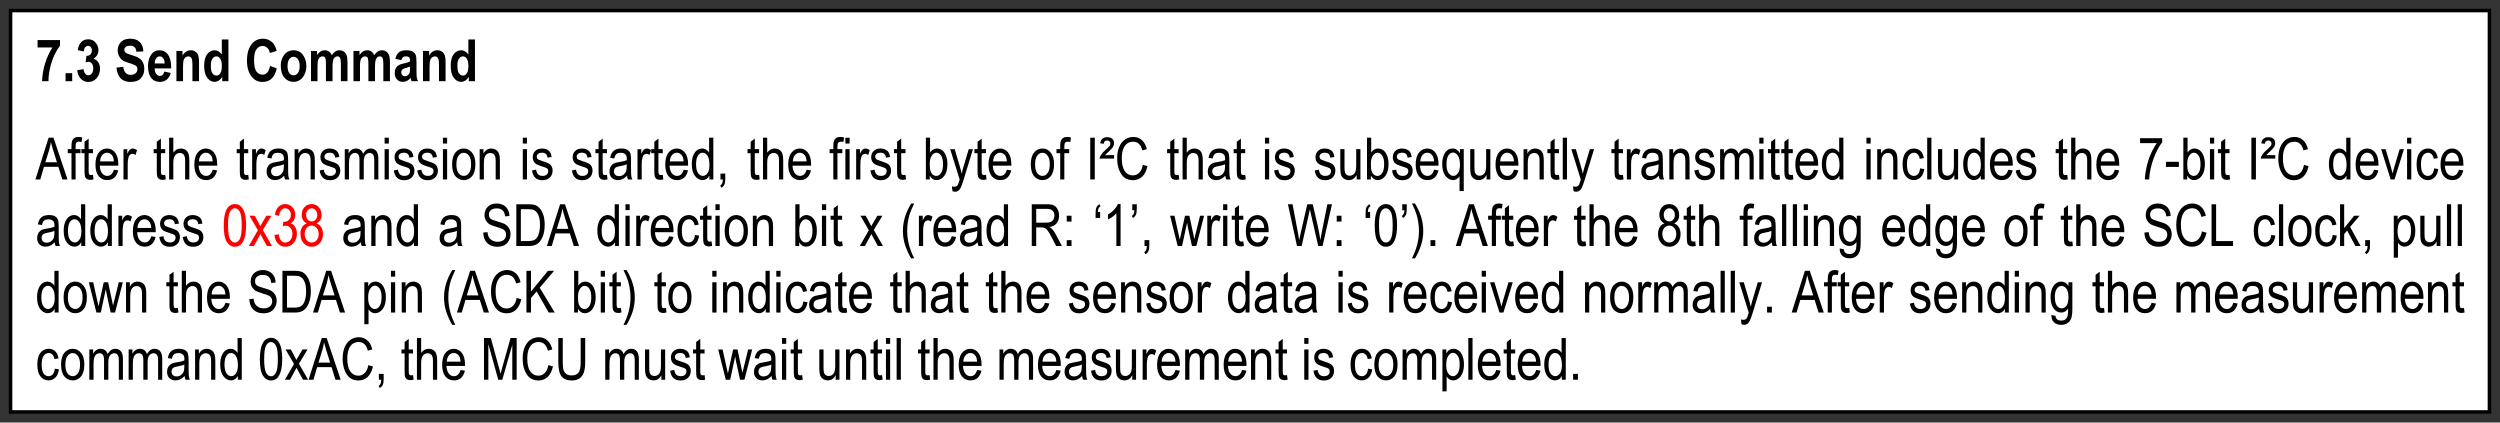 <svg width="710" height="120" version="1.2" viewBox="0 0 710 120" xmlns="http://www.w3.org/2000/svg" xmlns:xlink="http://www.w3.org/1999/xlink">
<rect x="0" y="0" width="710" height="120" fill="#333333" stroke="none"/>
<defs>
<symbol id="cw" overflow="visible">
<path d="m1.844 0-1.719-7.906h.875l.984 5.188c.102.531.195 1.07.281 1.609l.297-1.453 1.234-5.344h1.031l.922 4c.227.98.398 1.914.516 2.797.082-.508.188-1.082.312-1.719l1.016-5.078h.875l-1.781 7.906h-.828l-1.375-6.031-.203-.922c-.062.344-.125.652-.188.922l-1.375 6.031z"/>
</symbol>
<symbol id="bq" overflow="visible">
<path d="m.578 0v-7.906h.797v2.828c.188-.258.395-.453.625-.578.238-.133.5-.203.781-.203.5 0 .895.164 1.188.484.289.312.438.898.438 1.75v3.625h-.797v-3.625c0-.5-.09-.852-.266-1.062-.18-.219-.418-.328-.719-.328-.344 0-.641.141-.891.422-.242.273-.359.758-.359 1.453v3.141z"/>
</symbol>
<symbol id="bj" overflow="visible">
<path d="m3.797-1.844.828.125c-.148.617-.398 1.078-.75 1.391-.355.305-.797.453-1.328.453-.668 0-1.211-.25-1.625-.75-.406-.508-.609-1.238-.609-2.188 0-.988.207-1.742.625-2.266.414-.52.941-.781 1.578-.781.602 0 1.109.258 1.516.766.406.512.609 1.25.609 2.219v.266h-3.516c.039.637.191 1.121.453 1.453.27.324.594.484.969.484.602 0 1.02-.391 1.25-1.172zm-2.609-1.578h2.609c-.031-.488-.137-.859-.312-1.109-.262-.352-.586-.531-.969-.531-.367 0-.672.152-.922.453-.25.293-.387.688-.406 1.188z"/>
</symbol>
<symbol id="bm" overflow="visible">
<path d="m.578 0v-5.734h.719v.828c.176-.32.391-.562.641-.719s.535-.234.859-.234c.25 0 .477.055.688.156.219.094.391.227.516.391.133.156.234.367.297.625.07.25.109.641.109 1.172v3.516h-.797v-3.484c0-.414-.039-.723-.109-.922-.074-.195-.188-.348-.344-.453-.156-.102-.336-.156-.531-.156-.375 0-.68.141-.906.422-.23.281-.344.773-.344 1.469v3.125z"/>
</symbol>
<symbol id="cg" overflow="visible">
<path d="m.406-2.547.812-.078c.039.438.141.777.297 1.016.156.242.375.438.656.594.281.148.598.219.953.219.508 0 .906-.125 1.188-.375s.422-.578.422-.984c0-.227-.055-.43-.156-.609-.094-.176-.246-.316-.453-.422-.211-.113-.656-.27-1.344-.469-.617-.188-1.055-.367-1.312-.547-.25-.188-.449-.422-.594-.703-.148-.281-.219-.598-.219-.953 0-.645.207-1.172.625-1.578.414-.406.973-.609 1.672-.609.477 0 .895.102 1.25.297.363.188.645.461.844.812.207.355.316.773.328 1.25l-.828.078c-.043-.508-.199-.891-.469-1.141-.262-.25-.625-.375-1.094-.375-.492 0-.867.109-1.125.328-.25.219-.375.5-.375.844 0 .324.094.574.281.75.188.18.609.355 1.266.531.633.18 1.082.328 1.344.453.395.211.691.48.891.812.207.324.312.715.312 1.172 0 .449-.109.859-.328 1.234-.211.375-.496.664-.859.859-.367.188-.809.281-1.328.281-.805 0-1.445-.238-1.922-.719-.469-.488-.715-1.145-.734-1.969z"/>
</symbol>
<symbol id="by" overflow="visible">
<path d="m5.297-2.766.875.25c-.199.898-.539 1.562-1.016 2-.469.438-1.047.656-1.734.656-.594 0-1.105-.145-1.531-.438-.43-.301-.777-.773-1.047-1.422-.273-.645-.406-1.406-.406-2.281s.133-1.613.406-2.219c.27-.602.633-1.055 1.094-1.359.469-.312.988-.469 1.562-.469.625 0 1.16.199 1.609.594.445.387.758.961.938 1.719l-.844.234c-.281-1.094-.855-1.641-1.719-1.641-.438 0-.82.109-1.141.328-.312.219-.562.562-.75 1.031s-.281 1.062-.281 1.781c0 1.074.188 1.883.562 2.422.383.543.895.812 1.531.812.469 0 .867-.164 1.203-.5.344-.332.57-.832.688-1.5z"/>
</symbol>
<symbol id="dh" overflow="visible">
<path d="m.641 0v-7.906h.859v6.969h3.203v.938z"/>
</symbol>
<symbol id="bk" overflow="visible">
<path d="m.578-6.797v-1.109h.797v1.109zm0 6.797v-5.734h.797v5.734z"/>
</symbol>
<symbol id="bl" overflow="visible">
<path d="m.281-1.703.781-.156c.051.406.18.711.391.906.207.188.484.281.828.281s.609-.082.797-.25c.188-.176.281-.395.281-.656 0-.227-.078-.406-.234-.531-.117-.082-.387-.188-.812-.312-.617-.195-1.027-.359-1.234-.484-.211-.133-.371-.312-.484-.531-.117-.227-.172-.484-.172-.766 0-.488.156-.883.469-1.188.312-.312.742-.469 1.297-.469.344 0 .645.062.906.188.27.125.473.297.609.516.145.211.242.512.297.906l-.781.125c-.062-.625-.402-.938-1.016-.938-.344 0-.602.074-.766.219-.168.137-.25.309-.25.516 0 .219.078.391.234.516.094.062.379.18.859.344.664.211 1.094.375 1.281.5.195.125.348.297.453.516.113.211.172.461.172.75 0 .555-.18 1-.531 1.344-.344.336-.82.5-1.422.5-1.125 0-1.777-.613-1.953-1.844z"/>
</symbol>
<symbol id="ch" overflow="visible">
<path d="m.438.469.766.141c.039.312.148.539.328.688.176.145.426.219.75.219.352 0 .629-.086.828-.25.207-.168.348-.418.422-.75.051-.199.078-.617.078-1.266-.18.25-.375.438-.594.562-.211.125-.445.188-.703.188-.562 0-1.031-.238-1.406-.719-.418-.539-.625-1.27-.625-2.188 0-.613.094-1.148.281-1.609.188-.457.43-.797.734-1.016.301-.219.641-.328 1.016-.328.281 0 .535.07.766.203.227.137.426.344.594.625v-.703h.734v4.953c0 .883-.074 1.516-.219 1.891-.137.375-.371.672-.703.891-.324.219-.715.328-1.172.328-.617 0-1.086-.168-1.406-.5-.324-.324-.48-.777-.469-1.359zm.656-3.438c0 .75.125 1.305.375 1.656.25.344.551.516.906.516.363 0 .672-.164.922-.5.25-.344.375-.883.375-1.625 0-.719-.133-1.25-.391-1.594-.262-.352-.574-.531-.938-.531-.336 0-.625.18-.875.531-.25.344-.375.859-.375 1.547z"/>
</symbol>
<symbol id="ca" overflow="visible">
<path d="m.812 0v-1.109h.906v1.109c0 .426-.062.758-.188 1-.125.25-.309.438-.547.562l-.219-.406c.164-.094.285-.23.359-.406.082-.168.129-.418.141-.75z"/>
</symbol>
<symbol id="bi" overflow="visible">
<path d="m2.359-.875.109.859c-.219.062-.418.094-.594.094-.281 0-.508-.055-.672-.156-.168-.113-.281-.266-.344-.453-.062-.195-.094-.578-.094-1.141v-3.297h-.594v-.766h.594v-1.406l.781-.594v2h.812v.766h-.812v3.344c0 .312.023.512.078.594.062.137.188.203.375.203.094 0 .211-.016.359-.047z"/>
</symbol>
<symbol id="cj" overflow="visible">
<path d="m.672 0v-7.906h2.25c.551 0 .973.047 1.266.141.375.125.695.359.969.703.281.336.5.758.656 1.266.156.5.234 1.102.234 1.797 0 .898-.137 1.656-.406 2.281-.262.625-.602 1.07-1.016 1.328-.406.262-.945.391-1.609.391zm.859-.938h1.391c.551 0 .973-.086 1.266-.266.289-.188.508-.477.656-.875.207-.539.312-1.18.312-1.922 0-.801-.109-1.43-.328-1.891-.219-.469-.5-.773-.844-.922-.23-.102-.594-.156-1.094-.156h-1.359z"/>
</symbol>
<symbol id="bw" overflow="visible">
<path d="m-.016 0 2.5-7.906h.922l2.656 7.906h-.984l-.75-2.391h-2.719l-.703 2.391zm1.875-3.25h2.203l-.688-2.188c-.211-.676-.359-1.223-.453-1.641-.086.512-.199 1.016-.344 1.516z"/>
</symbol>
<symbol id="br" overflow="visible">
<path d="m.562 0v-7.906h.797v7.906z"/>
</symbol>
<symbol id="bu" overflow="visible">
<path d="m3.656-2.094.781.125c-.086.68-.309 1.199-.672 1.562-.367.355-.797.531-1.297.531-.617 0-1.125-.25-1.531-.75-.398-.508-.594-1.258-.594-2.25 0-.988.195-1.734.594-2.234.406-.5.926-.75 1.562-.75.477 0 .883.152 1.219.453.332.305.547.758.641 1.359l-.766.141c-.074-.383-.203-.672-.391-.859-.188-.195-.414-.297-.672-.297-.398 0-.727.18-.984.531-.25.344-.375.891-.375 1.641 0 .781.117 1.352.359 1.703.25.344.566.516.953.516.301 0 .555-.113.766-.344.219-.227.352-.586.406-1.078z"/>
</symbol>
<symbol id="bn" overflow="visible">
<path d="m3.641-.703c-.262.273-.539.48-.828.625-.281.133-.578.203-.891.203-.492 0-.883-.145-1.172-.438-.293-.289-.438-.688-.438-1.188 0-.332.066-.625.203-.875.133-.258.32-.461.562-.609.238-.145.598-.25 1.078-.312.645-.094 1.117-.207 1.422-.344l.016-.25c0-.383-.074-.656-.219-.812-.199-.227-.5-.344-.906-.344-.375 0-.656.078-.844.234-.18.148-.309.43-.391.844l-.781-.125c.102-.613.328-1.062.672-1.344s.828-.422 1.453-.422c.5 0 .891.094 1.172.281s.457.418.531.688c.07.273.109.672.109 1.203v1.281c0 .906.016 1.48.047 1.719.031.242.098.469.203.688h-.828c-.086-.195-.141-.43-.172-.703zm-.062-2.172c-.293.148-.727.266-1.297.359-.336.062-.57.133-.703.203-.137.074-.242.18-.312.312-.074.137-.109.293-.109.469 0 .273.082.492.25.656.176.168.41.25.703.25.289 0 .551-.07.781-.219.227-.156.398-.352.516-.594.113-.25.172-.609.172-1.078z"/>
</symbol>
<symbol id="bx" overflow="visible">
<path d="m.812 0v-4.969h-.703v-.766h.703v-.609c0-.445.047-.781.141-1 .094-.227.234-.398.422-.516.195-.125.441-.188.734-.188.219 0 .461.031.734.094l-.109.859c-.168-.039-.324-.062-.469-.062-.242 0-.414.062-.516.188-.105.125-.156.367-.156.719v.516h.922v.766h-.922v4.969z"/>
</symbol>
<symbol id="bp" overflow="visible">
<path d="m.578 0v-5.734h.719v.875c.188-.406.352-.672.5-.797.156-.133.328-.203.516-.203.27 0 .547.105.828.312l-.281.906c-.199-.145-.391-.219-.578-.219-.168 0-.324.062-.469.188-.137.117-.23.277-.281.484-.105.375-.156.773-.156 1.188v3z"/>
</symbol>
<symbol id="bs" overflow="visible">
<path d="m.281-2.859c0-.988.207-1.734.625-2.234.414-.508.941-.766 1.578-.766.625 0 1.145.258 1.562.766.426.5.641 1.227.641 2.172 0 1.031-.211 1.797-.625 2.297-.406.5-.934.75-1.578.75-.625 0-1.152-.25-1.578-.75-.418-.508-.625-1.254-.625-2.234zm.812 0c0 .742.133 1.293.406 1.656.27.355.609.531 1.016.531.363 0 .68-.18.953-.547.27-.363.406-.91.406-1.641 0-.738-.137-1.285-.406-1.641-.273-.363-.605-.547-1-.547-.375 0-.699.184-.969.547-.273.355-.406.902-.406 1.641z"/>
</symbol>
<symbol id="bt" overflow="visible">
<path d="m.594 0v-5.734h.719v.812c.156-.301.352-.531.594-.688.25-.164.523-.25.828-.25.32 0 .598.09.828.266.227.168.395.414.5.734.188-.332.398-.582.641-.75.238-.164.504-.25.797-.25.457 0 .812.156 1.062.469.258.305.391.789.391 1.453v3.938h-.781v-3.609c0-.406-.031-.691-.094-.859-.062-.176-.164-.312-.297-.406-.125-.094-.273-.141-.438-.141-.344 0-.625.137-.844.406-.211.273-.312.699-.312 1.281v3.328h-.812v-3.719c0-.477-.074-.812-.219-1-.148-.195-.344-.297-.594-.297-.367 0-.652.148-.859.438-.211.293-.312.828-.312 1.609v2.969z"/>
</symbol>
<symbol id="ci" overflow="visible">
<path d="m1.453 0-1.438-5.734h.828l.734 3.312.281 1.234.25-1.188.734-3.359h.828l.703 3.328.234 1.094.266-1.109.812-3.312h.766l-1.469 5.734h-.828l-.75-3.438-.172-.969-.953 4.406z"/>
</symbol>
<symbol id="cb" overflow="visible">
<path d="m.844 0v-1.109h.906v1.109z"/>
</symbol>
<symbol id="cc" overflow="visible">
<path d="m.578 2.203v-7.938h.734v.75c.176-.312.375-.535.594-.672.219-.133.473-.203.766-.203.363 0 .691.109.984.328.301.219.539.555.719 1 .188.449.281.992.281 1.625 0 .969-.203 1.719-.609 2.25-.406.523-.887.781-1.438.781-.242 0-.469-.062-.688-.188-.211-.125-.391-.301-.547-.531v2.797zm.719-5.031c0 .742.125 1.289.375 1.641.25.344.551.516.906.516.332 0 .625-.18.875-.547.258-.363.391-.922.391-1.672s-.125-1.301-.375-1.656c-.25-.363-.555-.547-.906-.547-.312 0-.605.195-.875.578-.262.387-.391.949-.391 1.688z"/>
</symbol>
<symbol id="bz" overflow="visible">
<path d="m1.312 0h-.734v-7.906h.797v2.812c.164-.25.352-.438.562-.562.219-.133.457-.203.719-.203.363 0 .695.109 1 .328.301.219.539.555.719 1 .188.449.281.992.281 1.625 0 .969-.203 1.719-.609 2.25-.406.523-.887.781-1.438.781-.273 0-.516-.07-.734-.203-.219-.145-.406-.359-.562-.641zm0-2.906c0 .594.051 1.043.156 1.344.102.293.254.516.453.672.195.148.414.219.656.219.332 0 .625-.18.875-.547.25-.375.375-.926.375-1.656 0-.75-.125-1.301-.375-1.656-.242-.352-.539-.531-.891-.531-.324 0-.617.188-.875.562-.25.367-.375.898-.375 1.594z"/>
</symbol>
<symbol id="bv" overflow="visible">
<path d="m3.656 0v-.844c-.18.324-.391.57-.641.734-.25.156-.531.234-.844.234-.367 0-.684-.102-.953-.297-.262-.195-.438-.445-.531-.75-.086-.312-.125-.727-.125-1.25v-3.562h.797v3.188c0 .586.023.98.078 1.188.062.199.172.359.328.484.164.117.352.172.562.172.375 0 .688-.156.938-.469.207-.27.312-.766.312-1.484v-3.078h.797v5.734z"/>
</symbol>
<symbol id="bo" overflow="visible">
<path d="m3.625 0v-.719c-.137.273-.32.48-.547.625-.23.145-.477.219-.734.219-.555 0-1.031-.258-1.438-.781-.406-.52-.609-1.254-.609-2.203 0-.656.086-1.207.266-1.656.188-.457.426-.797.719-1.016.301-.219.633-.328 1-.328.27 0 .516.074.734.219.227.137.414.324.562.562v-2.828h.797v7.906zm-2.516-2.859c0 .742.125 1.293.375 1.656.258.355.562.531.906.531s.633-.172.875-.516c.25-.344.375-.863.375-1.562 0-.801-.125-1.383-.375-1.75-.242-.375-.555-.562-.938-.562-.336 0-.621.18-.859.531-.242.355-.359.914-.359 1.672z"/>
</symbol>
<symbol id="cd" overflow="visible">
<path d="m.562 2.203-.094-.906c.176.051.328.078.453.078.176 0 .316-.039.422-.109.113-.062.207-.168.281-.312.02-.043.125-.355.312-.938l-1.797-5.75h.859l.984 3.328c.125.406.238.852.344 1.328.082-.445.191-.883.328-1.312l1-3.344h.797l-1.781 5.828c-.242.758-.43 1.266-.562 1.516-.137.25-.293.43-.469.547-.168.113-.355.172-.562.172-.156 0-.328-.043-.516-.125z"/>
</symbol>
<symbol id="ck" overflow="visible">
<path d="m1.906 0-1.797-5.734h.844l1.016 3.438c.113.387.211.773.297 1.156.07-.301.172-.664.297-1.094l1.047-3.5h.812l-1.781 5.734z"/>
</symbol>
<symbol id="cl" overflow="visible">
<path d="m2.109 2.328c-.398-.625-.758-1.391-1.078-2.297-.324-.906-.484-1.875-.484-2.906 0-1.738.52-3.461 1.562-5.172h.578c-.406.844-.688 1.5-.844 1.969-.148.469-.266.984-.359 1.547-.086.555-.125 1.109-.125 1.672 0 1.73.441 3.457 1.328 5.188z"/>
</symbol>
<symbol id="cx" overflow="visible">
<path d="m4.938-7.906h.859v4.562c0 .773-.078 1.402-.234 1.891-.148.492-.418.883-.812 1.172-.387.281-.883.422-1.484.422-.867 0-1.512-.254-1.938-.766-.418-.508-.625-1.414-.625-2.719v-4.562h.844v4.562c0 .719.055 1.242.172 1.562.113.312.297.555.547.719.258.168.566.25.922.25.613 0 1.055-.172 1.328-.516.281-.344.422-1.016.422-2.016z"/>
</symbol>
<symbol id="cm" overflow="visible">
<path d="m.906 2.328h-.578c.883-1.73 1.328-3.457 1.328-5.188 0-.562-.047-1.117-.141-1.672-.086-.562-.203-1.078-.359-1.547-.148-.469-.422-1.125-.828-1.969h.578c1.039 1.711 1.562 3.434 1.562 5.172 0 1.012-.156 1.969-.469 2.875-.312.895-.68 1.672-1.094 2.328z"/>
</symbol>
<symbol id="cn" overflow="visible">
<path d="m.859 0v-7.906h.859v7.906z"/>
</symbol>
<symbol id="co" overflow="visible">
<path d="m.109-3.953c.039-.469.422-1.02 1.141-1.656.438-.383.695-.641.781-.766.082-.125.125-.254.125-.391 0-.188-.059-.332-.172-.438-.105-.113-.25-.172-.438-.172-.199 0-.344.043-.438.125-.094.086-.172.25-.234.5l-.672-.094c.082-.406.234-.695.453-.875.219-.188.516-.281.891-.281.426 0 .75.102.969.297.219.199.328.465.328.797 0 .305-.09.59-.266.859-.137.199-.438.508-.906.922-.242.219-.414.391-.516.516h1.703v.656z"/>
</symbol>
<symbol id="cy" overflow="visible">
<path d="m3.578 2.203v-2.812c-.125.219-.305.398-.531.531-.219.133-.445.203-.672.203-.562 0-1.055-.266-1.469-.797-.406-.531-.609-1.281-.609-2.25 0-.844.172-1.539.516-2.094.352-.562.844-.844 1.469-.844.289 0 .551.078.781.234.227.148.426.367.594.656v-.766h.719v7.938zm-2.469-5.078c0 .742.129 1.293.391 1.656.258.367.57.547.938.547.312 0 .594-.172.844-.516.25-.352.375-.879.375-1.578 0-.781-.133-1.363-.391-1.75-.262-.383-.574-.578-.938-.578-.324 0-.609.184-.859.547-.242.355-.359.914-.359 1.672z"/>
</symbol>
<symbol id="cz" overflow="visible">
<path d="m.422-6.875v-.938h4.188v.766c-.625.812-1.18 1.871-1.656 3.172-.469 1.305-.742 2.594-.812 3.875h-.812c.008-.664.113-1.438.312-2.312.195-.883.469-1.723.812-2.516.352-.801.734-1.484 1.141-2.047z"/>
</symbol>
<symbol id="da" overflow="visible">
<path d="m.281-2.375v-.969h2.453v.969z"/>
</symbol>
<symbol id="ce" overflow="visible">
<path d="m.359-3.906c0-1.32.176-2.32.531-3 .363-.688.895-1.031 1.594-1.031.613 0 1.098.277 1.453.828.438.668.656 1.734.656 3.203 0 1.324-.184 2.328-.547 3.016-.355.688-.883 1.031-1.578 1.031-.617 0-1.121-.301-1.516-.906-.398-.602-.594-1.648-.594-3.141zm.812 0c0 1.293.125 2.156.375 2.594s.562.656.938.656c.363 0 .664-.219.906-.656.25-.445.375-1.312.375-2.594s-.125-2.141-.375-2.578c-.242-.438-.559-.656-.953-.656-.355 0-.656.227-.906.672-.242.438-.359 1.293-.359 2.562z"/>
</symbol>
<symbol id="cf" overflow="visible">
<path d="m.062 0 1.719-2.984-1.594-2.75h1l.719 1.344c.133.25.242.465.328.641.133-.238.254-.445.359-.625l.797-1.359h.953l-1.625 2.703 1.734 3.031h-.969l-.969-1.781-.25-.484-1.234 2.266z"/>
</symbol>
<symbol id="db" overflow="visible">
<path d="m.359-2.094.812-.125c.156 1.043.57 1.562 1.25 1.562.363 0 .676-.148.938-.453.27-.312.406-.711.406-1.203 0-.469-.125-.836-.375-1.109-.242-.281-.539-.422-.891-.422-.156 0-.344.031-.562.094l.094-.844.125.016c.383 0 .695-.117.938-.359.25-.25.375-.57.375-.969 0-.375-.105-.672-.312-.891-.199-.227-.445-.344-.734-.344-.312 0-.574.121-.781.359-.211.23-.344.586-.406 1.062l-.781-.172c.094-.676.316-1.188.672-1.531.352-.344.781-.516 1.281-.516.52 0 .961.195 1.328.578.375.387.562.875.562 1.469 0 .367-.078.688-.234.969-.156.273-.375.484-.656.641.258.074.473.195.641.359.164.168.301.391.406.672.102.273.156.578.156.922 0 .719-.215 1.312-.641 1.781-.43.461-.938.688-1.531.688-.555 0-1.023-.195-1.406-.594-.387-.406-.609-.953-.672-1.641z"/>
</symbol>
<symbol id="cp" overflow="visible">
<path d="m1.578-4.281c-.312-.145-.555-.352-.719-.625-.168-.27-.25-.602-.25-1 0-.602.176-1.094.531-1.469.352-.375.801-.562 1.344-.562.539 0 .988.195 1.344.578.352.387.531.883.531 1.484 0 .387-.078.711-.234.969-.156.262-.398.469-.719.625.395.148.695.398.906.75.207.344.312.773.312 1.281 0 .699-.203 1.273-.609 1.719-.406.449-.914.672-1.516.672-.617 0-1.125-.223-1.531-.672-.406-.445-.609-1.031-.609-1.75 0-.531.109-.969.328-1.312s.516-.57.891-.688zm-.141-1.656c0 .398.098.711.297.938.207.23.461.344.766.344.289 0 .535-.113.734-.344.207-.227.312-.52.312-.875 0-.375-.105-.676-.312-.906-.211-.238-.461-.359-.75-.359-.281 0-.527.117-.734.344-.211.23-.312.516-.312.859zm-.266 3.656c0 .492.129.887.391 1.188.258.293.57.438.938.438.363 0 .672-.145.922-.438.258-.289.391-.676.391-1.156 0-.488-.133-.879-.391-1.172-.262-.301-.578-.453-.953-.453-.355 0-.664.152-.922.453-.25.293-.375.672-.375 1.141z"/>
</symbol>
<symbol id="dc" overflow="visible">
<path d="m.703 0v-7.906h2.875c.594 0 1.031.074 1.312.219.289.148.523.391.703.734.188.344.281.746.281 1.203 0 .594-.156 1.078-.469 1.453-.305.367-.75.602-1.344.703.238.148.422.293.547.438.25.305.473.637.672 1l1.125 2.156h-1.078l-.859-1.641c-.336-.645-.59-1.078-.766-1.297-.168-.227-.328-.379-.484-.453-.156-.082-.383-.125-.672-.125h-1v3.516zm.844-4.422h1.844c.406 0 .711-.047.922-.141.207-.094.375-.242.5-.453.125-.207.188-.453.188-.734 0-.395-.121-.707-.359-.938-.23-.227-.574-.344-1.031-.344h-2.062z"/>
</symbol>
<symbol id="cq" overflow="visible">
<path d="m.844-4.625v-1.109h.906v1.109zm0 4.625v-1.109h.906v1.109z"/>
</symbol>
<symbol id="cr" overflow="visible">
<path d="m1.406-6.453v1.141h-.859v-.891c0-.508.055-.883.172-1.125.125-.25.312-.441.562-.578l.203.375c-.156.086-.277.203-.359.359-.086.156-.133.398-.141.719z"/>
</symbol>
<symbol id="dd" overflow="visible">
<path d="m3.359 0h-.797v-6.188c-.188.219-.438.445-.75.672-.305.219-.586.387-.844.5v-.938c.438-.25.82-.555 1.156-.922.344-.363.582-.719.719-1.062h.516z"/>
</symbol>
<symbol id="cs" overflow="visible">
<path d="m.531-6.781v-1.125h.859v.891c0 .512-.062.891-.188 1.141-.125.242-.309.43-.547.562l-.203-.391c.312-.156.473-.516.484-1.078z"/>
</symbol>
<symbol id="de" overflow="visible">
<path d="m.609 0v-7.906h.781v4.516l1.891-2.344h1.031l-1.797 2.125 1.984 3.609h-.984l-1.562-2.922-.562.656v2.266z"/>
</symbol>
<symbol id="df" overflow="visible">
<path d="m.672 0v-7.906h.859v3.922l3.219-3.922h1.156l-2.719 3.203 2.844 4.703h-1.141l-2.297-4-1.062 1.266v2.734z"/>
</symbol>
<symbol id="dg" overflow="visible">
<path d="m.672 0v-7.906h1.297l1.531 5.594.312 1.172c.07-.289.188-.711.344-1.266l1.547-5.5h1.156v7.906h-.828v-6.625l-1.891 6.625h-.766l-1.875-6.734v6.734z"/>
</symbol>
<symbol id="di" overflow="visible">
<path d="m.391-6.391v-1.406h4.25v1.094c-.355.43-.715 1.027-1.078 1.797-.355.773-.633 1.605-.828 2.5-.188.887-.281 1.688-.281 2.406h-1.203c.031-1.125.219-2.242.562-3.359.344-1.113.805-2.125 1.391-3.031z"/>
</symbol>
<symbol id="dk" overflow="visible">
<path d="m.656 0v-1.516h1.25v1.516z"/>
</symbol>
<symbol id="dl" overflow="visible">
<path d="m.344-2.094 1.203-.188c.031.375.129.664.297.859.176.199.379.297.609.297.258 0 .477-.113.656-.344.176-.238.266-.562.266-.969 0-.383-.09-.688-.266-.906-.168-.219-.371-.328-.609-.328-.156 0-.344.039-.562.109l.141-1.234c.312 0 .562-.086.75-.266.188-.176.281-.426.281-.75 0-.281-.07-.492-.203-.641-.137-.156-.309-.234-.516-.234-.211 0-.391.09-.547.266-.148.18-.234.438-.266.781l-1.141-.234c.113-.719.344-1.238.688-1.562.344-.332.781-.5 1.312-.5.582 0 1.047.215 1.391.641.352.418.531.883.531 1.391 0 .344-.078.656-.234.938-.156.273-.391.512-.703.719.363.094.66.309.891.641.227.336.344.746.344 1.234 0 .73-.219 1.336-.656 1.812-.43.469-.938.703-1.531.703-.562 0-1.043-.195-1.438-.594-.398-.406-.625-.953-.688-1.641z"/>
</symbol>
<symbol id="dm" overflow="visible">
<path d="m.328-2.578 1.281-.141c.145 1.012.613 1.516 1.406 1.516.395 0 .707-.102.938-.312.227-.207.344-.461.344-.766 0-.188-.043-.344-.125-.469-.074-.125-.195-.223-.359-.297-.156-.082-.547-.223-1.172-.422-.562-.164-.977-.348-1.234-.547-.25-.195-.453-.457-.609-.781-.156-.32-.234-.664-.234-1.031 0-.438.098-.828.297-1.172.195-.344.469-.602.812-.781.344-.176.77-.266 1.281-.266.758 0 1.352.211 1.781.625.426.418.656 1.012.688 1.781l-1.312.062c-.062-.426-.188-.723-.375-.891-.188-.164-.461-.25-.812-.25-.355 0-.633.074-.828.219-.188.148-.281.328-.281.547s.086.402.266.547c.164.148.562.309 1.188.484.656.188 1.129.391 1.422.609.301.211.523.48.672.812.156.336.234.734.234 1.203 0 .688-.215 1.266-.641 1.734-.418.469-1.074.703-1.969.703-1.594 0-2.481-.906-2.656-2.719z"/>
</symbol>
<symbol id="dn" overflow="visible">
<path d="m3.375-1.828 1.234.266c-.168.574-.43 1-.781 1.281-.344.273-.766.406-1.266.406-.688 0-1.227-.227-1.609-.688-.438-.539-.656-1.297-.656-2.266 0-.957.223-1.723.672-2.297.375-.488.863-.734 1.469-.734.676 0 1.207.25 1.594.75.438.562.656 1.402.656 2.516l-.016.172h-3.109c.008.449.109.797.297 1.047.195.25.438.375.719.375.395 0 .66-.273.797-.828zm.078-1.531c-.012-.445-.109-.781-.297-1-.18-.227-.391-.344-.641-.344-.262 0-.48.121-.656.359-.188.242-.281.57-.281.984z"/>
</symbol>
<symbol id="cu" overflow="visible">
<path d="m4.922 0h-1.25v-2.922c0-.582-.027-.973-.078-1.172-.043-.195-.125-.348-.25-.453-.125-.102-.273-.156-.438-.156-.211 0-.398.07-.562.203-.168.137-.289.324-.359.562-.062.242-.094.688-.094 1.344v2.594h-1.25v-5.734h1.156v.844c.207-.32.438-.562.688-.719.258-.164.547-.25.859-.25.363 0 .672.094.922.281s.422.434.516.734c.094.293.141.719.141 1.281z"/>
</symbol>
<symbol id="cv" overflow="visible">
<path d="m4.969 0h-1.172v-.844c-.188.324-.414.57-.672.734-.262.156-.527.234-.797.234-.523 0-.98-.258-1.375-.781-.387-.52-.578-1.266-.578-2.234 0-.977.188-1.719.562-2.219.383-.5.859-.75 1.422-.75.258 0 .504.07.734.203.227.137.438.336.625.594v-2.844h1.25zm-3.328-2.984c0 .512.039.898.125 1.156.094.25.223.445.391.578.164.125.348.188.547.188.281 0 .52-.145.719-.438.195-.301.297-.75.297-1.344 0-.656-.102-1.129-.297-1.422-.188-.289-.434-.438-.734-.438-.293 0-.543.148-.75.438-.199.281-.297.711-.297 1.281z"/>
</symbol>
<symbol id="do" overflow="visible">
<path d="m4.812-2.906 1.266.484c-.199.887-.527 1.539-.984 1.953-.461.406-1.027.609-1.703.609-.844 0-1.527-.328-2.047-.984-.605-.75-.906-1.766-.906-3.047 0-1.344.301-2.394.906-3.156.531-.664 1.238-1 2.125-1 .727 0 1.336.25 1.828.75.344.355.598.875.766 1.562l-1.297.391c-.086-.438-.25-.766-.5-.984-.242-.227-.527-.344-.859-.344-.48 0-.871.211-1.172.625-.305.418-.453 1.105-.453 2.062 0 1 .145 1.711.438 2.125.301.418.688.625 1.156.625.344 0 .641-.129.891-.391.25-.27.43-.695.547-1.281z"/>
</symbol>
<symbol id="dp" overflow="visible">
<path d="m.359-2.938c0-.562.109-1.07.328-1.531.227-.469.52-.816.875-1.047.363-.227.77-.344 1.219-.344.758 0 1.352.297 1.781.891.426.594.641 1.289.641 2.078 0 .586-.117 1.117-.344 1.594-.219.469-.512.824-.875 1.062-.367.238-.766.359-1.203.359-.688 0-1.266-.266-1.734-.797-.461-.531-.688-1.285-.688-2.266zm1.281.078c0 .574.109 1.012.328 1.312.227.293.504.438.828.438.312 0 .578-.145.797-.438.227-.301.344-.742.344-1.328 0-.57-.117-1.004-.344-1.297-.23-.301-.5-.453-.812-.453s-.586.152-.812.453c-.219.293-.328.73-.328 1.312z"/>
</symbol>
<symbol id="ct" overflow="visible">
<path d="m.562-5.734h1.141v.781c.195-.301.414-.523.656-.672.25-.156.52-.234.812-.234.301 0 .562.078.781.234.219.148.398.371.547.672.207-.301.43-.523.672-.672.238-.156.488-.234.75-.234.32 0 .598.078.828.234.238.148.414.367.531.656.125.281.188.719.188 1.312v3.656h-1.25v-3.281c0-.562-.055-.938-.156-1.125-.094-.195-.262-.297-.5-.297-.281 0-.508.137-.672.406-.168.262-.25.777-.25 1.547v2.75h-1.25v-3.141c0-.625-.031-1.023-.094-1.203-.094-.238-.277-.359-.547-.359-.188 0-.359.062-.516.188s-.273.309-.344.547c-.062.23-.094.625-.094 1.188v2.781h-1.234z"/>
</symbol>
<symbol id="dj" overflow="visible">
<path d="m1.578-3.984-1.125-.25c.133-.57.359-.984.672-1.234.32-.258.773-.391 1.359-.391.531 0 .93.074 1.203.219.281.148.477.352.594.609.113.25.172.711.172 1.375v1.781c0 .492.016.859.047 1.109.039.242.117.496.234.766h-1.234l-.156-.625c-.219.25-.449.438-.688.562-.242.125-.5.188-.781.188-.449 0-.82-.148-1.109-.453-.293-.312-.438-.723-.438-1.234 0-.32.055-.602.172-.844.113-.238.281-.43.5-.578.219-.145.562-.27 1.031-.375.582-.133.984-.258 1.203-.375 0-.32-.023-.531-.062-.625-.043-.102-.125-.188-.25-.25-.117-.062-.281-.094-.5-.094-.23 0-.406.055-.531.156-.125.105-.23.293-.312.562zm1.656 1.234c-.156.062-.402.137-.734.219-.387.105-.637.219-.75.344-.125.125-.188.281-.188.469 0 .219.066.406.203.562.133.148.301.219.5.219.176 0 .348-.055.516-.172.176-.125.297-.27.359-.438.062-.164.094-.469.094-.906z"/>
</symbol>
</defs>
<rect x="3" y="3" width="704" height="114" fill="#ffffff" fill-rule="evenodd" stroke="#000000" stroke-linecap="round"/>
<g transform="matrix(1.5,0,0,1.5,-92.156,-175.19)">
<g fill="#000000">
<use x="68.159" y="132.17" xlink:href="#di"/>
<use x="73.199" y="132.17" xlink:href="#dk"/>
<use x="75.718" y="132.17" xlink:href="#dl"/>
<use x="83.159" y="132.17" xlink:href="#dm"/>
<use x="89.159" y="132.17" xlink:href="#dn"/>
<use x="94.199" y="132.17" xlink:href="#cu"/>
<use x="99.718" y="132.17" xlink:href="#cv"/>
<use x="107.759" y="132.17" xlink:href="#do"/>
<use x="114.239" y="132.17" xlink:href="#dp"/>
<use x="119.758" y="132.17" xlink:href="#ct"/>
<use x="127.798" y="132.17" xlink:href="#ct"/>
<use x="135.838" y="132.17" xlink:href="#dj"/>
<use x="140.878" y="132.17" xlink:href="#cu"/>
<use x="146.397" y="132.17" xlink:href="#cv"/>
<use x="68.159" y="150.77" xlink:href="#bw"/>
<use x="74.159" y="150.77" xlink:href="#bx"/>
<use x="76.678" y="150.77" xlink:href="#bi"/>
<use x="79.198" y="150.77" xlink:href="#bj"/>
<use x="84.238" y="150.77" xlink:href="#bp"/>
<use x="90.359" y="150.77" xlink:href="#bi"/>
<use x="92.878" y="150.77" xlink:href="#bq"/>
<use x="97.918" y="150.77" xlink:href="#bj"/>
<use x="106.08" y="150.77" xlink:href="#bi"/>
<use x="108.599" y="150.77" xlink:href="#bp"/>
<use x="111.599" y="150.77" xlink:href="#bn"/>
<use x="116.639" y="150.77" xlink:href="#bm"/>
<use x="121.679" y="150.77" xlink:href="#bl"/>
<use x="126.119" y="150.77" xlink:href="#bt"/>
<use x="133.678" y="150.77" xlink:href="#bk"/>
<use x="135.718" y="150.77" xlink:href="#bl"/>
<use x="140.158" y="150.77" xlink:href="#bl"/>
<use x="144.717" y="150.77" xlink:href="#bk"/>
<use x="146.757" y="150.77" xlink:href="#bs"/>
<use x="151.676" y="150.77" xlink:href="#bm"/>
<use x="159.839" y="150.77" xlink:href="#bk"/>
<use x="161.879" y="150.77" xlink:href="#bl"/>
<use x="169.439" y="150.77" xlink:href="#bl"/>
<use x="173.999" y="150.77" xlink:href="#bi"/>
<use x="176.519" y="150.77" xlink:href="#bn"/>
<use x="181.558" y="150.77" xlink:href="#bp"/>
<use x="184.558" y="150.77" xlink:href="#bi"/>
<use x="187.078" y="150.77" xlink:href="#bj"/>
<use x="192.118" y="150.77" xlink:href="#bo"/>
<use x="197.037" y="150.77" xlink:href="#ca"/>
<use x="202.799" y="150.77" xlink:href="#bi"/>
<use x="205.319" y="150.77" xlink:href="#bq"/>
<use x="210.359" y="150.77" xlink:href="#bj"/>
<use x="218.399" y="150.77" xlink:href="#bx"/>
<use x="220.919" y="150.77" xlink:href="#bk"/>
<use x="222.958" y="150.77" xlink:href="#bp"/>
<use x="225.958" y="150.77" xlink:href="#bl"/>
<use x="230.518" y="150.77" xlink:href="#bi"/>
<use x="236.158" y="150.77" xlink:href="#bz"/>
<use x="241.198" y="150.77" xlink:href="#cd"/>
<use x="245.757" y="150.77" xlink:href="#bi"/>
<use x="248.277" y="150.77" xlink:href="#bj"/>
<use x="256.319" y="150.77" xlink:href="#bs"/>
<use x="261.359" y="150.77" xlink:href="#bx"/>
<use x="266.999" y="150.77" xlink:href="#cn"/>
<use x="269.519" y="150.77" xlink:href="#co"/>
<use x="272.519" y="150.77" xlink:href="#by"/>
<use x="282.239" y="150.77" xlink:href="#bi"/>
<use x="284.758" y="150.77" xlink:href="#bq"/>
<use x="289.798" y="150.77" xlink:href="#bn"/>
<use x="294.838" y="150.77" xlink:href="#bi"/>
<use x="300.358" y="150.77" xlink:href="#bk"/>
<use x="302.398" y="150.77" xlink:href="#bl"/>
<use x="310.079" y="150.77" xlink:href="#bl"/>
<use x="314.638" y="150.77" xlink:href="#bv"/>
<use x="319.678" y="150.77" xlink:href="#bz"/>
<use x="324.718" y="150.77" xlink:href="#bl"/>
<use x="329.158" y="150.77" xlink:href="#bj"/>
<use x="334.198" y="150.77" xlink:href="#cy"/>
<use x="339.237" y="150.77" xlink:href="#bv"/>
<use x="344.279" y="150.77" xlink:href="#bj"/>
<use x="349.319" y="150.77" xlink:href="#bm"/>
<use x="354.238" y="150.77" xlink:href="#bi"/>
<use x="356.758" y="150.77" xlink:href="#br"/>
<use x="358.798" y="150.77" xlink:href="#cd"/>
<use x="366.359" y="150.77" xlink:href="#bi"/>
<use x="368.879" y="150.77" xlink:href="#bp"/>
<use x="371.879" y="150.77" xlink:href="#bn"/>
<use x="376.919" y="150.77" xlink:href="#bm"/>
<use x="381.958" y="150.77" xlink:href="#bl"/>
<use x="386.518" y="150.77" xlink:href="#bt"/>
<use x="393.958" y="150.77" xlink:href="#bk"/>
<use x="395.998" y="150.77" xlink:href="#bi"/>
<use x="398.517" y="150.77" xlink:href="#bi"/>
<use x="401.036" y="150.77" xlink:href="#bj"/>
<use x="406.077" y="150.77" xlink:href="#bo"/>
<use x="414.24" y="150.77" xlink:href="#bk"/>
<use x="416.28" y="150.77" xlink:href="#bm"/>
<use x="421.32" y="150.77" xlink:href="#bu"/>
<use x="425.76" y="150.77" xlink:href="#br"/>
<use x="427.8" y="150.77" xlink:href="#bv"/>
<use x="432.839" y="150.77" xlink:href="#bo"/>
<use x="437.879" y="150.77" xlink:href="#bj"/>
<use x="442.799" y="150.77" xlink:href="#bl"/>
<use x="450.48" y="150.77" xlink:href="#bi"/>
<use x="452.999" y="150.77" xlink:href="#bq"/>
<use x="458.039" y="150.77" xlink:href="#bj"/>
<use x="466.2" y="150.77" xlink:href="#cz"/>
<use x="471.24" y="150.77" xlink:href="#da"/>
<use x="474.24" y="150.77" xlink:href="#bz"/>
<use x="479.279" y="150.77" xlink:href="#bk"/>
<use x="481.199" y="150.77" xlink:href="#bi"/>
<use x="486.84" y="150.77" xlink:href="#cn"/>
<use x="489.359" y="150.77" xlink:href="#co"/>
<use x="492.359" y="150.77" xlink:href="#by"/>
<use x="502.08" y="150.77" xlink:href="#bo"/>
<use x="507.12" y="150.77" xlink:href="#bj"/>
<use x="512.16" y="150.77" xlink:href="#ck"/>
<use x="516.6" y="150.77" xlink:href="#bk"/>
<use x="518.639" y="150.77" xlink:href="#bu"/>
<use x="523.199" y="150.77" xlink:href="#bj"/>
<use x="68.159" y="163.37" xlink:href="#bn"/>
<use x="73.199" y="163.37" xlink:href="#bo"/>
<use x="78.239" y="163.37" xlink:href="#bo"/>
<use x="83.279" y="163.37" xlink:href="#bp"/>
<use x="86.279" y="163.37" xlink:href="#bj"/>
<use x="91.318" y="163.37" xlink:href="#bl"/>
<use x="95.758" y="163.37" xlink:href="#bl"/>
</g>
<g fill="#ff0000">
<use x="103.44" y="163.37" xlink:href="#ce"/>
<use x="108.48" y="163.37" xlink:href="#cf"/>
<use x="113.039" y="163.37" xlink:href="#db"/>
<use x="117.959" y="163.37" xlink:href="#cp"/>
</g>
<g fill="#000000">
<use x="126.12" y="163.37" xlink:href="#bn"/>
<use x="131.16" y="163.37" xlink:href="#bm"/>
<use x="136.2" y="163.37" xlink:href="#bo"/>
<use x="144.359" y="163.37" xlink:href="#bn"/>
<use x="152.52" y="163.37" xlink:href="#cg"/>
<use x="158.52" y="163.37" xlink:href="#cj"/>
<use x="165" y="163.37" xlink:href="#bw"/>
<use x="174.24" y="163.37" xlink:href="#bo"/>
<use x="179.28" y="163.37" xlink:href="#bk"/>
<use x="181.319" y="163.37" xlink:href="#bp"/>
<use x="184.319" y="163.37" xlink:href="#bj"/>
<use x="189.36" y="163.37" xlink:href="#bu"/>
<use x="193.8" y="163.37" xlink:href="#bi"/>
<use x="196.319" y="163.37" xlink:href="#bk"/>
<use x="198.359" y="163.37" xlink:href="#bs"/>
<use x="203.399" y="163.37" xlink:href="#bm"/>
<use x="211.44" y="163.37" xlink:href="#bz"/>
<use x="216.48" y="163.37" xlink:href="#bk"/>
<use x="218.52" y="163.37" xlink:href="#bi"/>
<use x="224.159" y="163.37" xlink:href="#cf"/>
<use x="231.84" y="163.37" xlink:href="#cl"/>
<use x="234.84" y="163.37" xlink:href="#bp"/>
<use x="237.84" y="163.37" xlink:href="#bj"/>
<use x="242.88" y="163.37" xlink:href="#bn"/>
<use x="247.919" y="163.37" xlink:href="#bo"/>
<use x="256.08" y="163.37" xlink:href="#dc"/>
<use x="262.56" y="163.37" xlink:href="#cq"/>
<use x="268.32" y="163.37" xlink:href="#cr"/>
<use x="270.24" y="163.37" xlink:href="#dd"/>
<use x="275.28" y="163.37" xlink:href="#cs"/>
<use x="277.32" y="163.37" xlink:href="#ca"/>
<use x="282.959" y="163.37" xlink:href="#ci"/>
<use x="289.439" y="163.37" xlink:href="#bp"/>
<use x="292.439" y="163.37" xlink:href="#bk"/>
<use x="294.478" y="163.37" xlink:href="#bi"/>
<use x="296.998" y="163.37" xlink:href="#bj"/>
<use x="305.159" y="163.37" xlink:href="#cw"/>
<use x="313.678" y="163.37" xlink:href="#cq"/>
<use x="319.44" y="163.37" xlink:href="#cr"/>
<use x="321.359" y="163.37" xlink:href="#ce"/>
<use x="326.4" y="163.37" xlink:href="#cs"/>
<use x="328.44" y="163.37" xlink:href="#cm"/>
<use x="331.44" y="163.37" xlink:href="#cb"/>
<use x="337.08" y="163.37" xlink:href="#bw"/>
<use x="343.08" y="163.37" xlink:href="#bx"/>
<use x="345.6" y="163.37" xlink:href="#bi"/>
<use x="348.119" y="163.37" xlink:href="#bj"/>
<use x="353.159" y="163.37" xlink:href="#bp"/>
<use x="359.28" y="163.37" xlink:href="#bi"/>
<use x="361.799" y="163.37" xlink:href="#bq"/>
<use x="366.839" y="163.37" xlink:href="#bj"/>
<use x="375" y="163.37" xlink:href="#cp"/>
<use x="380.04" y="163.37" xlink:href="#bi"/>
<use x="382.559" y="163.37" xlink:href="#bq"/>
<use x="390.72" y="163.37" xlink:href="#bx"/>
<use x="393.239" y="163.37" xlink:href="#bn"/>
<use x="398.279" y="163.37" xlink:href="#br"/>
<use x="400.319" y="163.37" xlink:href="#br"/>
<use x="402.359" y="163.37" xlink:href="#bk"/>
<use x="404.278" y="163.37" xlink:href="#bm"/>
<use x="409.318" y="163.37" xlink:href="#ch"/>
<use x="417.48" y="163.37" xlink:href="#bj"/>
<use x="422.519" y="163.37" xlink:href="#bo"/>
<use x="427.559" y="163.37" xlink:href="#ch"/>
<use x="432.599" y="163.37" xlink:href="#bj"/>
<use x="440.64" y="163.37" xlink:href="#bs"/>
<use x="445.68" y="163.37" xlink:href="#bx"/>
<use x="451.439" y="163.37" xlink:href="#bi"/>
<use x="453.959" y="163.37" xlink:href="#bq"/>
<use x="458.999" y="163.37" xlink:href="#bj"/>
<use x="467.039" y="163.37" xlink:href="#cg"/>
<use x="473.039" y="163.37" xlink:href="#by"/>
<use x="479.519" y="163.37" xlink:href="#dh"/>
<use x="487.799" y="163.37" xlink:href="#bu"/>
<use x="492.359" y="163.37" xlink:href="#br"/>
<use x="494.399" y="163.37" xlink:href="#bs"/>
<use x="499.438" y="163.37" xlink:href="#bu"/>
<use x="503.878" y="163.37" xlink:href="#de"/>
<use x="508.438" y="163.37" xlink:href="#ca"/>
<use x="514.079" y="163.37" xlink:href="#cc"/>
<use x="519.119" y="163.37" xlink:href="#bv"/>
<use x="524.159" y="163.37" xlink:href="#br"/>
<use x="526.199" y="163.37" xlink:href="#br"/>
<use x="68.159" y="175.97" xlink:href="#bo"/>
<use x="73.199" y="175.97" xlink:href="#bs"/>
<use x="78.239" y="175.97" xlink:href="#ci"/>
<use x="84.718" y="175.97" xlink:href="#bm"/>
<use x="92.759" y="175.97" xlink:href="#bi"/>
<use x="95.278" y="175.97" xlink:href="#bq"/>
<use x="100.318" y="175.97" xlink:href="#bj"/>
<use x="108.24" y="175.97" xlink:href="#cg"/>
<use x="114.24" y="175.97" xlink:href="#cj"/>
<use x="120.719" y="175.97" xlink:href="#bw"/>
<use x="129.84" y="175.97" xlink:href="#cc"/>
<use x="134.88" y="175.97" xlink:href="#bk"/>
<use x="136.919" y="175.97" xlink:href="#bm"/>
<use x="144.959" y="175.97" xlink:href="#cl"/>
<use x="147.959" y="175.97" xlink:href="#bw"/>
<use x="153.959" y="175.97" xlink:href="#by"/>
<use x="160.439" y="175.97" xlink:href="#df"/>
<use x="169.559" y="175.97" xlink:href="#bz"/>
<use x="174.599" y="175.97" xlink:href="#bk"/>
<use x="176.639" y="175.97" xlink:href="#bi"/>
<use x="179.158" y="175.97" xlink:href="#cm"/>
<use x="185.159" y="175.97" xlink:href="#bi"/>
<use x="187.678" y="175.97" xlink:href="#bs"/>
<use x="195.72" y="175.97" xlink:href="#bk"/>
<use x="197.759" y="175.97" xlink:href="#bm"/>
<use x="202.799" y="175.97" xlink:href="#bo"/>
<use x="207.839" y="175.97" xlink:href="#bk"/>
<use x="209.879" y="175.97" xlink:href="#bu"/>
<use x="214.319" y="175.97" xlink:href="#bn"/>
<use x="219.359" y="175.97" xlink:href="#bi"/>
<use x="221.878" y="175.97" xlink:href="#bj"/>
<use x="229.799" y="175.97" xlink:href="#bi"/>
<use x="232.319" y="175.97" xlink:href="#bq"/>
<use x="237.359" y="175.97" xlink:href="#bn"/>
<use x="242.399" y="175.97" xlink:href="#bi"/>
<use x="247.919" y="175.97" xlink:href="#bi"/>
<use x="250.439" y="175.97" xlink:href="#bq"/>
<use x="255.479" y="175.97" xlink:href="#bj"/>
<use x="263.519" y="175.97" xlink:href="#bl"/>
<use x="268.079" y="175.97" xlink:href="#bj"/>
<use x="273.118" y="175.97" xlink:href="#bm"/>
<use x="278.158" y="175.97" xlink:href="#bl"/>
<use x="282.598" y="175.97" xlink:href="#bs"/>
<use x="287.638" y="175.97" xlink:href="#bp"/>
<use x="293.639" y="175.97" xlink:href="#bo"/>
<use x="298.679" y="175.97" xlink:href="#bn"/>
<use x="303.719" y="175.97" xlink:href="#bi"/>
<use x="306.239" y="175.97" xlink:href="#bn"/>
<use x="314.279" y="175.97" xlink:href="#bk"/>
<use x="316.319" y="175.97" xlink:href="#bl"/>
<use x="323.879" y="175.97" xlink:href="#bp"/>
<use x="326.879" y="175.97" xlink:href="#bj"/>
<use x="331.919" y="175.97" xlink:href="#bu"/>
<use x="336.478" y="175.97" xlink:href="#bj"/>
<use x="341.398" y="175.97" xlink:href="#bk"/>
<use x="343.438" y="175.97" xlink:href="#ck"/>
<use x="347.997" y="175.97" xlink:href="#bj"/>
<use x="353.037" y="175.97" xlink:href="#bo"/>
<use x="360.959" y="175.97" xlink:href="#bm"/>
<use x="365.999" y="175.97" xlink:href="#bs"/>
<use x="371.039" y="175.97" xlink:href="#bp"/>
<use x="374.039" y="175.97" xlink:href="#bt"/>
<use x="381.598" y="175.97" xlink:href="#bn"/>
<use x="386.638" y="175.97" xlink:href="#br"/>
<use x="388.557" y="175.97" xlink:href="#br"/>
<use x="390.597" y="175.97" xlink:href="#cd"/>
<use x="395.157" y="175.97" xlink:href="#cb"/>
<use x="400.68" y="175.97" xlink:href="#bw"/>
<use x="406.68" y="175.97" xlink:href="#bx"/>
<use x="409.2" y="175.97" xlink:href="#bi"/>
<use x="411.719" y="175.97" xlink:href="#bj"/>
<use x="416.759" y="175.97" xlink:href="#bp"/>
<use x="422.759" y="175.97" xlink:href="#bl"/>
<use x="427.318" y="175.97" xlink:href="#bj"/>
<use x="432.358" y="175.97" xlink:href="#bm"/>
<use x="437.398" y="175.97" xlink:href="#bo"/>
<use x="442.317" y="175.97" xlink:href="#bk"/>
<use x="444.357" y="175.97" xlink:href="#bm"/>
<use x="449.397" y="175.97" xlink:href="#ch"/>
<use x="457.439" y="175.97" xlink:href="#bi"/>
<use x="459.959" y="175.97" xlink:href="#bq"/>
<use x="464.999" y="175.97" xlink:href="#bj"/>
<use x="472.919" y="175.97" xlink:href="#bt"/>
<use x="480.478" y="175.97" xlink:href="#bj"/>
<use x="485.518" y="175.97" xlink:href="#bn"/>
<use x="490.558" y="175.97" xlink:href="#bl"/>
<use x="494.998" y="175.97" xlink:href="#bv"/>
<use x="500.037" y="175.97" xlink:href="#bp"/>
<use x="503.037" y="175.97" xlink:href="#bj"/>
<use x="508.077" y="175.97" xlink:href="#bt"/>
<use x="515.637" y="175.97" xlink:href="#bj"/>
<use x="520.556" y="175.97" xlink:href="#bm"/>
<use x="525.596" y="175.97" xlink:href="#bi"/>
<use x="68.159" y="188.69" xlink:href="#bu"/>
<use x="72.718" y="188.69" xlink:href="#bs"/>
<use x="77.758" y="188.69" xlink:href="#bt"/>
<use x="85.198" y="188.69" xlink:href="#bt"/>
<use x="92.757" y="188.69" xlink:href="#bn"/>
<use x="97.797" y="188.69" xlink:href="#bm"/>
<use x="102.837" y="188.69" xlink:href="#bo"/>
<use x="110.28" y="188.69" xlink:href="#ce"/>
<use x="115.32" y="188.69" xlink:href="#cf"/>
<use x="119.879" y="188.69" xlink:href="#bw"/>
<use x="125.879" y="188.69" xlink:href="#by"/>
<use x="132.359" y="188.69" xlink:href="#ca"/>
<use x="137.28" y="188.69" xlink:href="#bi"/>
<use x="139.799" y="188.69" xlink:href="#bq"/>
<use x="144.839" y="188.69" xlink:href="#bj"/>
<use x="152.4" y="188.69" xlink:href="#dg"/>
<use x="159.959" y="188.69" xlink:href="#by"/>
<use x="166.439" y="188.69" xlink:href="#cx"/>
<use x="175.44" y="188.69" xlink:href="#bt"/>
<use x="182.999" y="188.69" xlink:href="#bv"/>
<use x="188.039" y="188.69" xlink:href="#bl"/>
<use x="192.479" y="188.69" xlink:href="#bi"/>
<use x="197.4" y="188.69" xlink:href="#ci"/>
<use x="203.88" y="188.69" xlink:href="#bn"/>
<use x="208.919" y="188.69" xlink:href="#bk"/>
<use x="210.959" y="188.69" xlink:href="#bi"/>
<use x="216" y="188.69" xlink:href="#bv"/>
<use x="221.04" y="188.69" xlink:href="#bm"/>
<use x="226.079" y="188.69" xlink:href="#bi"/>
<use x="228.599" y="188.69" xlink:href="#bk"/>
<use x="230.639" y="188.69" xlink:href="#br"/>
<use x="235.08" y="188.69" xlink:href="#bi"/>
<use x="237.599" y="188.69" xlink:href="#bq"/>
<use x="242.639" y="188.69" xlink:href="#bj"/>
<use x="250.08" y="188.69" xlink:href="#bt"/>
<use x="257.639" y="188.69" xlink:href="#bj"/>
<use x="262.679" y="188.69" xlink:href="#bn"/>
<use x="267.719" y="188.69" xlink:href="#bl"/>
<use x="272.159" y="188.69" xlink:href="#bv"/>
<use x="277.198" y="188.69" xlink:href="#bp"/>
<use x="280.198" y="188.69" xlink:href="#bj"/>
<use x="285.238" y="188.69" xlink:href="#bt"/>
<use x="292.798" y="188.69" xlink:href="#bj"/>
<use x="297.717" y="188.69" xlink:href="#bm"/>
<use x="302.757" y="188.69" xlink:href="#bi"/>
<use x="307.8" y="188.69" xlink:href="#bk"/>
<use x="309.839" y="188.69" xlink:href="#bl"/>
<use x="316.8" y="188.69" xlink:href="#bu"/>
<use x="321.359" y="188.69" xlink:href="#bs"/>
<use x="326.399" y="188.69" xlink:href="#bt"/>
<use x="333.958" y="188.69" xlink:href="#cc"/>
<use x="338.878" y="188.69" xlink:href="#br"/>
<use x="340.918" y="188.69" xlink:href="#bj"/>
<use x="345.957" y="188.69" xlink:href="#bi"/>
<use x="348.477" y="188.69" xlink:href="#bj"/>
<use x="353.517" y="188.69" xlink:href="#bo"/>
<use x="358.437" y="188.69" xlink:href="#cb"/>
</g>
</g>
</svg>

